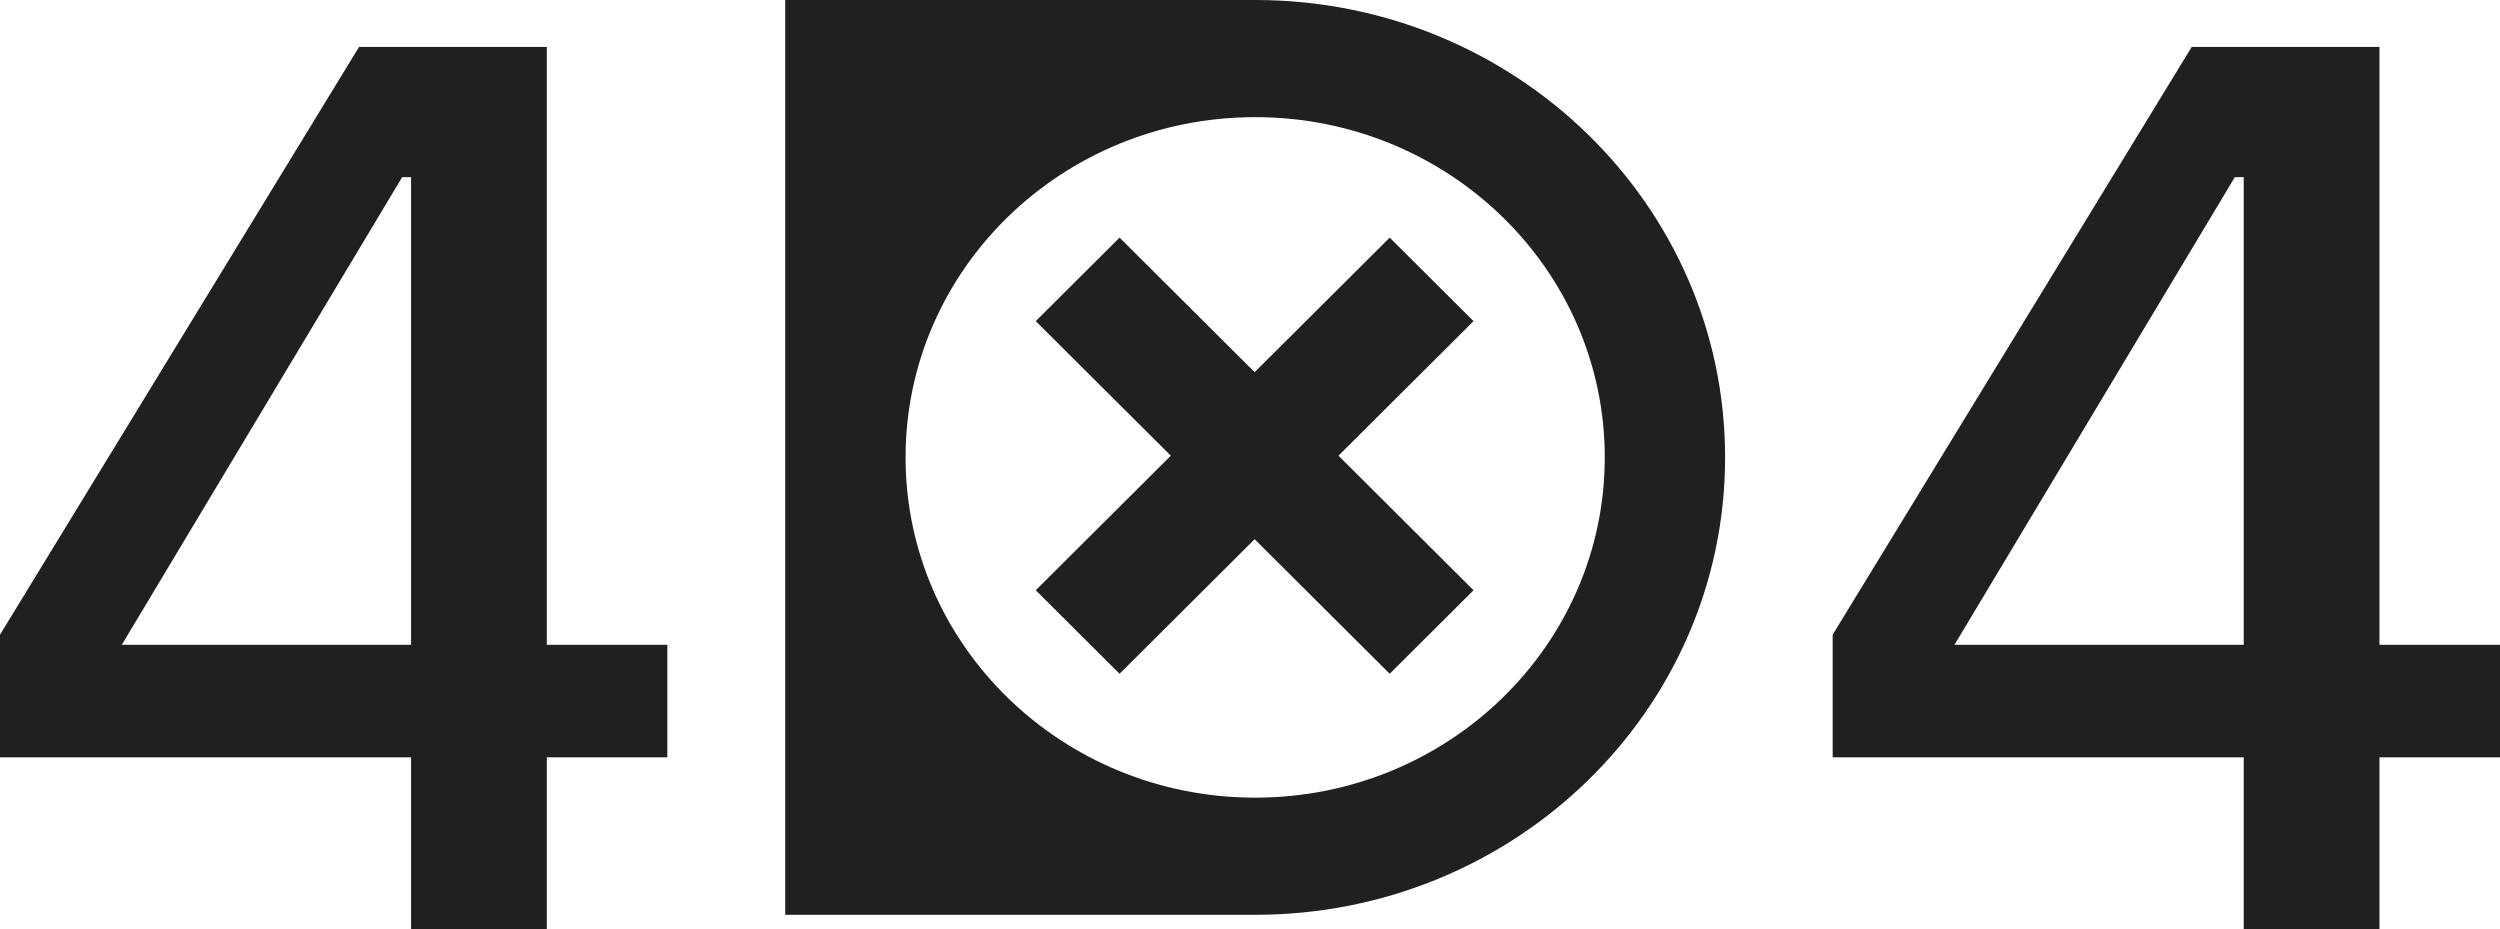 <svg width="339" height="126" viewBox="0 0 339 126" fill="none" xmlns="http://www.w3.org/2000/svg">
<path d="M55.74 126V102.69H0V86.064L48.686 6.364H74.148V87.435H90.491V102.69H74.148V126H55.74ZM16.515 87.435H55.74V24.018H54.536L16.515 87.435Z" fill="#202020"/>
<path d="M304.249 126V102.69H248.509V86.064L297.195 6.364H322.656V87.435H339V102.69H322.656V126H304.249ZM265.024 87.435H304.249V24.018H303.044L265.024 87.435Z" fill="#202020"/>
<path d="M170.2 0H106.475V124.047H170.2C187.797 124.047 203.728 117.105 215.261 105.881C226.794 94.656 233.925 79.151 233.925 62.023C233.925 27.769 205.394 0 170.2 0ZM170.2 108.162C144.02 108.162 122.796 87.505 122.796 62.023C122.796 36.542 144.02 15.885 170.2 15.885C196.381 15.885 217.605 36.542 217.605 62.023C217.605 87.505 196.381 108.162 170.2 108.162Z" fill="#202020"/>
<path d="M140.447 80.038L188.443 32.221L199.81 43.546L151.815 91.363L140.447 80.038Z" fill="#202020"/>
<path d="M199.81 80.038L151.815 32.221L140.447 43.546L188.443 91.364L199.81 80.038Z" fill="#202020"/>
</svg>
